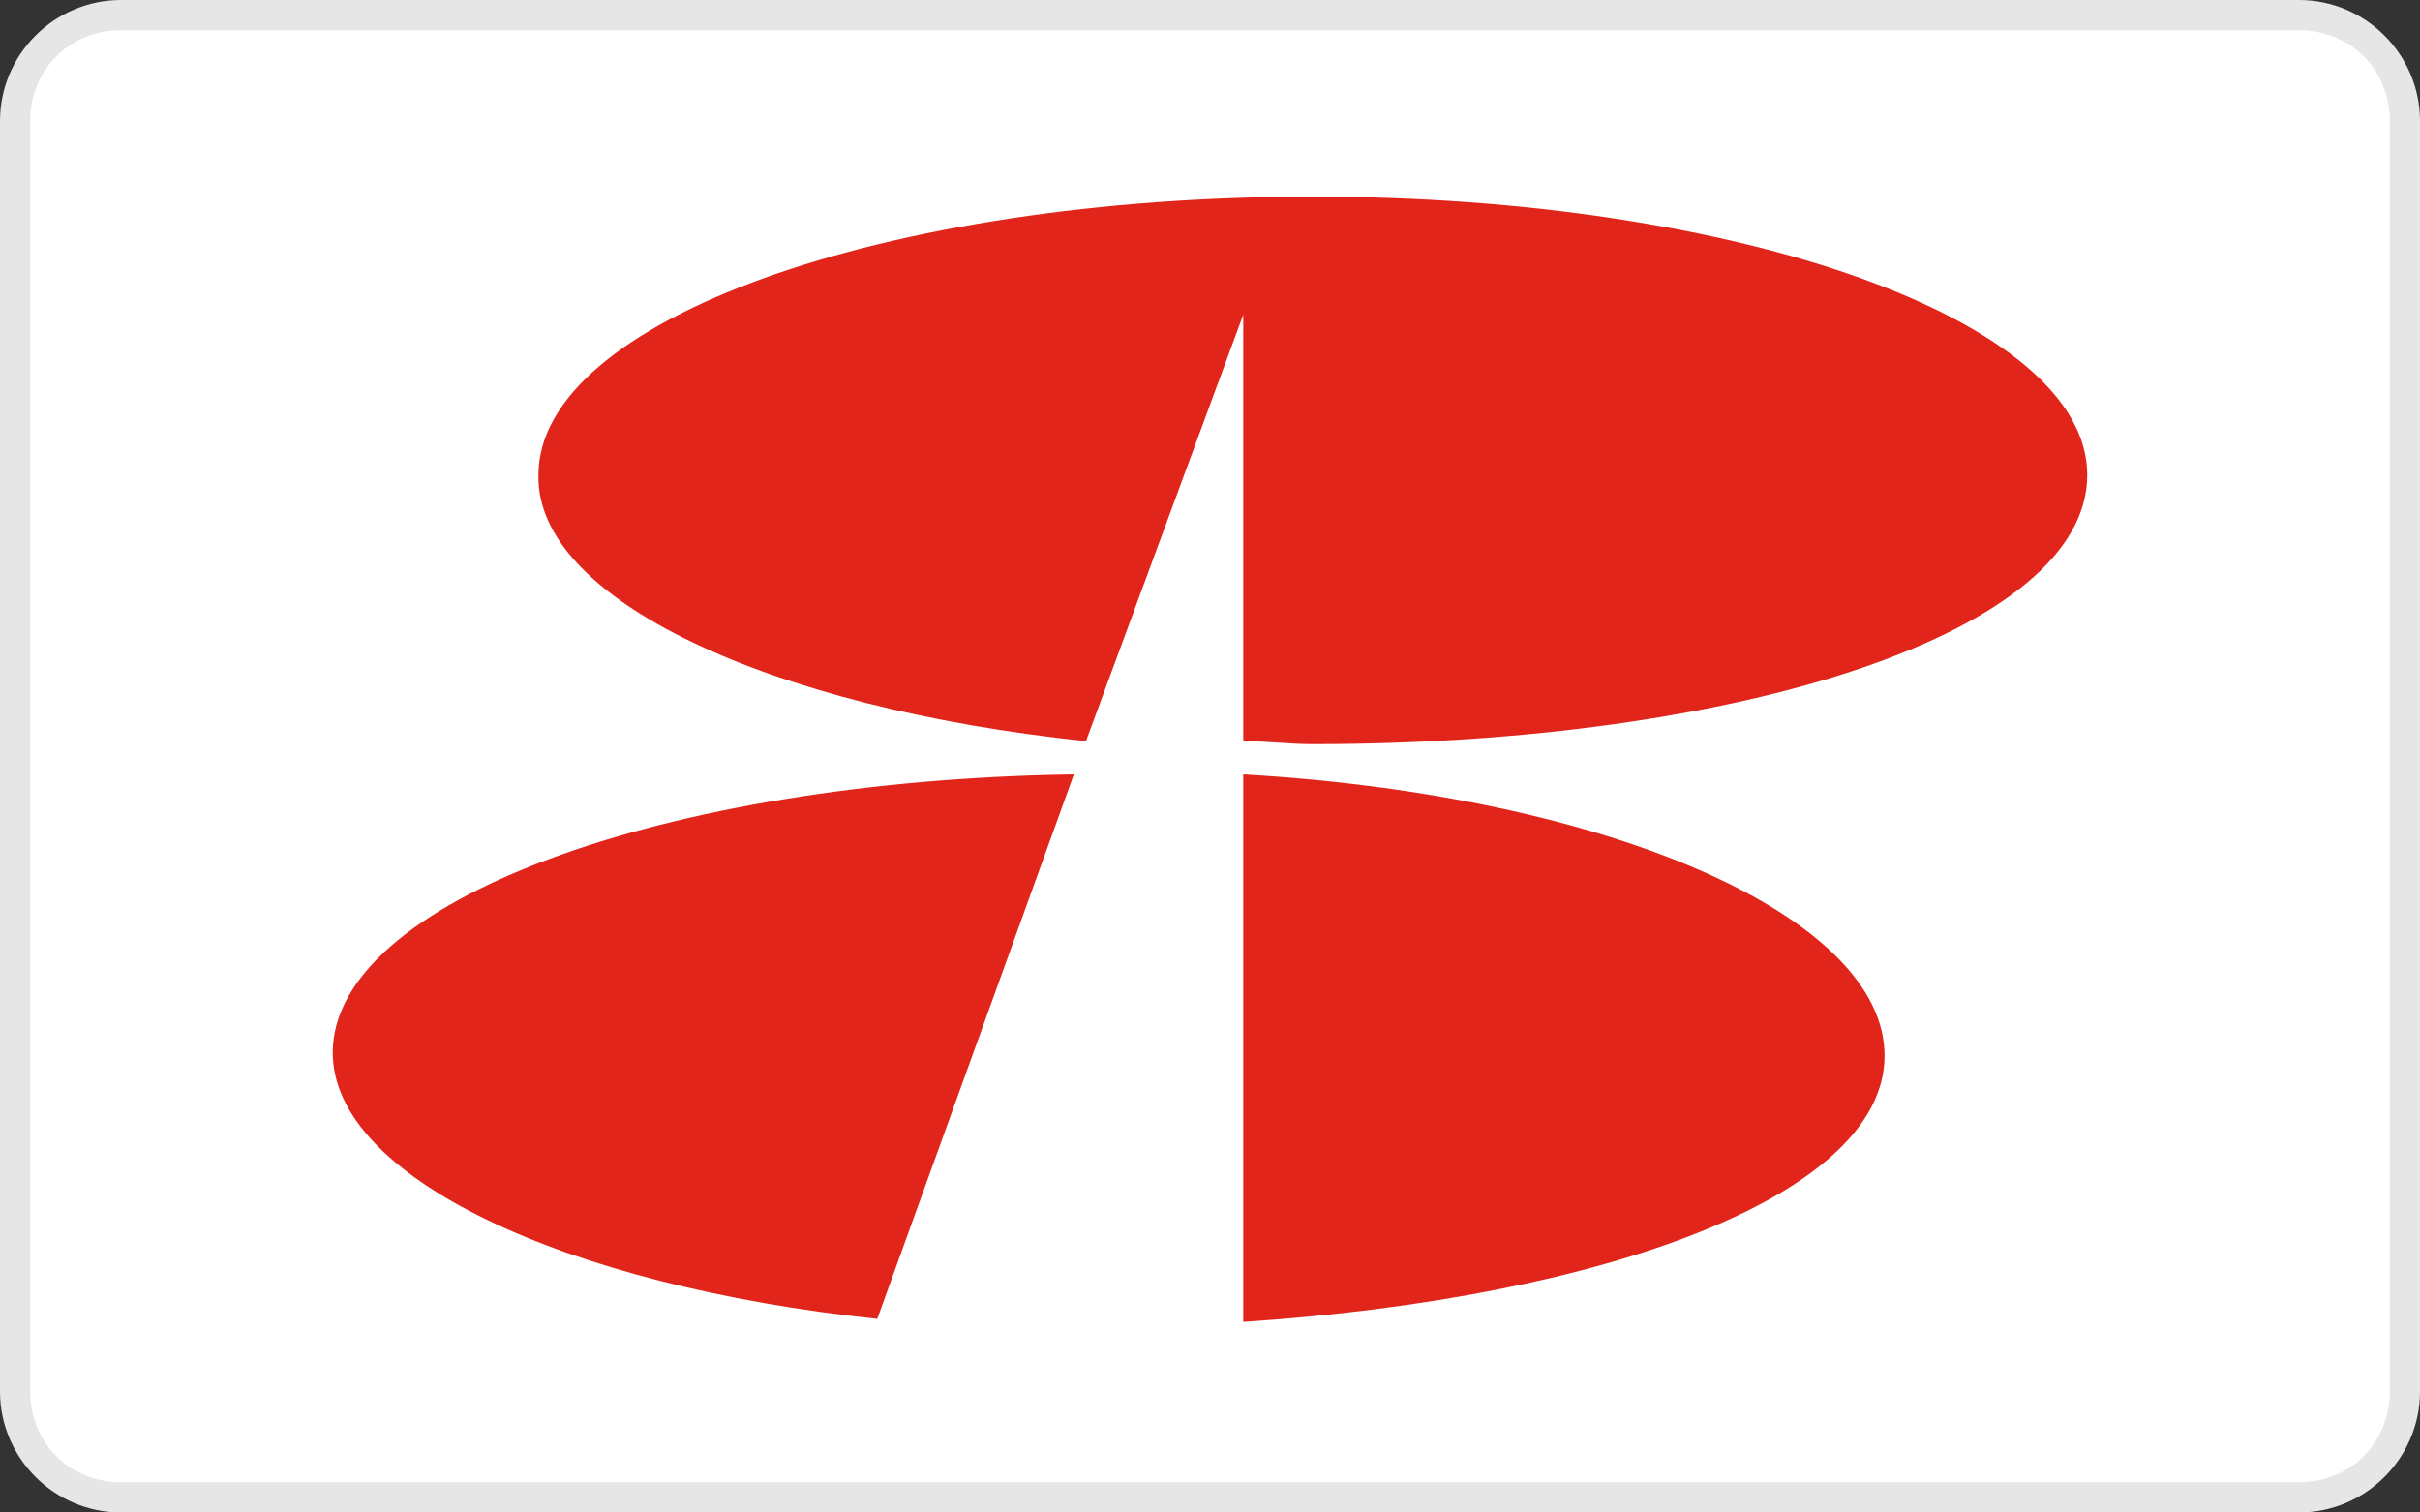 <svg xmlns="http://www.w3.org/2000/svg" viewBox="0 0 80 50"><rect x="0" y="0" width="80" height="50" fill="#333333" stroke="none"/><switch><g><path d="M4 49.5C2.1 49.5.5 47.9.5 46V4C.5 2.1 2.1.5 4 .5h72c1.9 0 3.5 1.6 3.5 3.5v42c0 1.9-1.6 3.5-3.5 3.5H4z" fill="#fff"/><path d="M76 1c1.7 0 3 1.3 3 3v42c0 1.7-1.3 3-3 3H4c-1.7 0-3-1.3-3-3V4c0-1.7 1.3-3 3-3h72m0-1H4C1.8 0 0 1.8 0 4v42c0 2.2 1.8 4 4 4h72c2.2 0 4-1.8 4-4V4c0-2.2-1.8-4-4-4z" fill="#e6e6e6"/><path d="M35.9 24.5l5.2-14.1v14.1c.8 0 1.5.1 2.3.1 14.1 0 25.6-3.7 25.6-8.9 0-5.1-11.5-9.2-25.6-9.2-14.2 0-25.6 4.1-25.6 9.2-.1 4.1 7.6 7.7 18.1 8.8zm-.4 1.1c-13.6.2-24.5 4.2-24.5 9.2 0 4.1 7.6 7.7 18 8.8l6.5-18zm5.6 0v18.1c12-.8 21.2-4.2 21.2-8.8s-9.1-8.6-21.2-9.3z" fill="#e1251b"/></g></switch></svg>